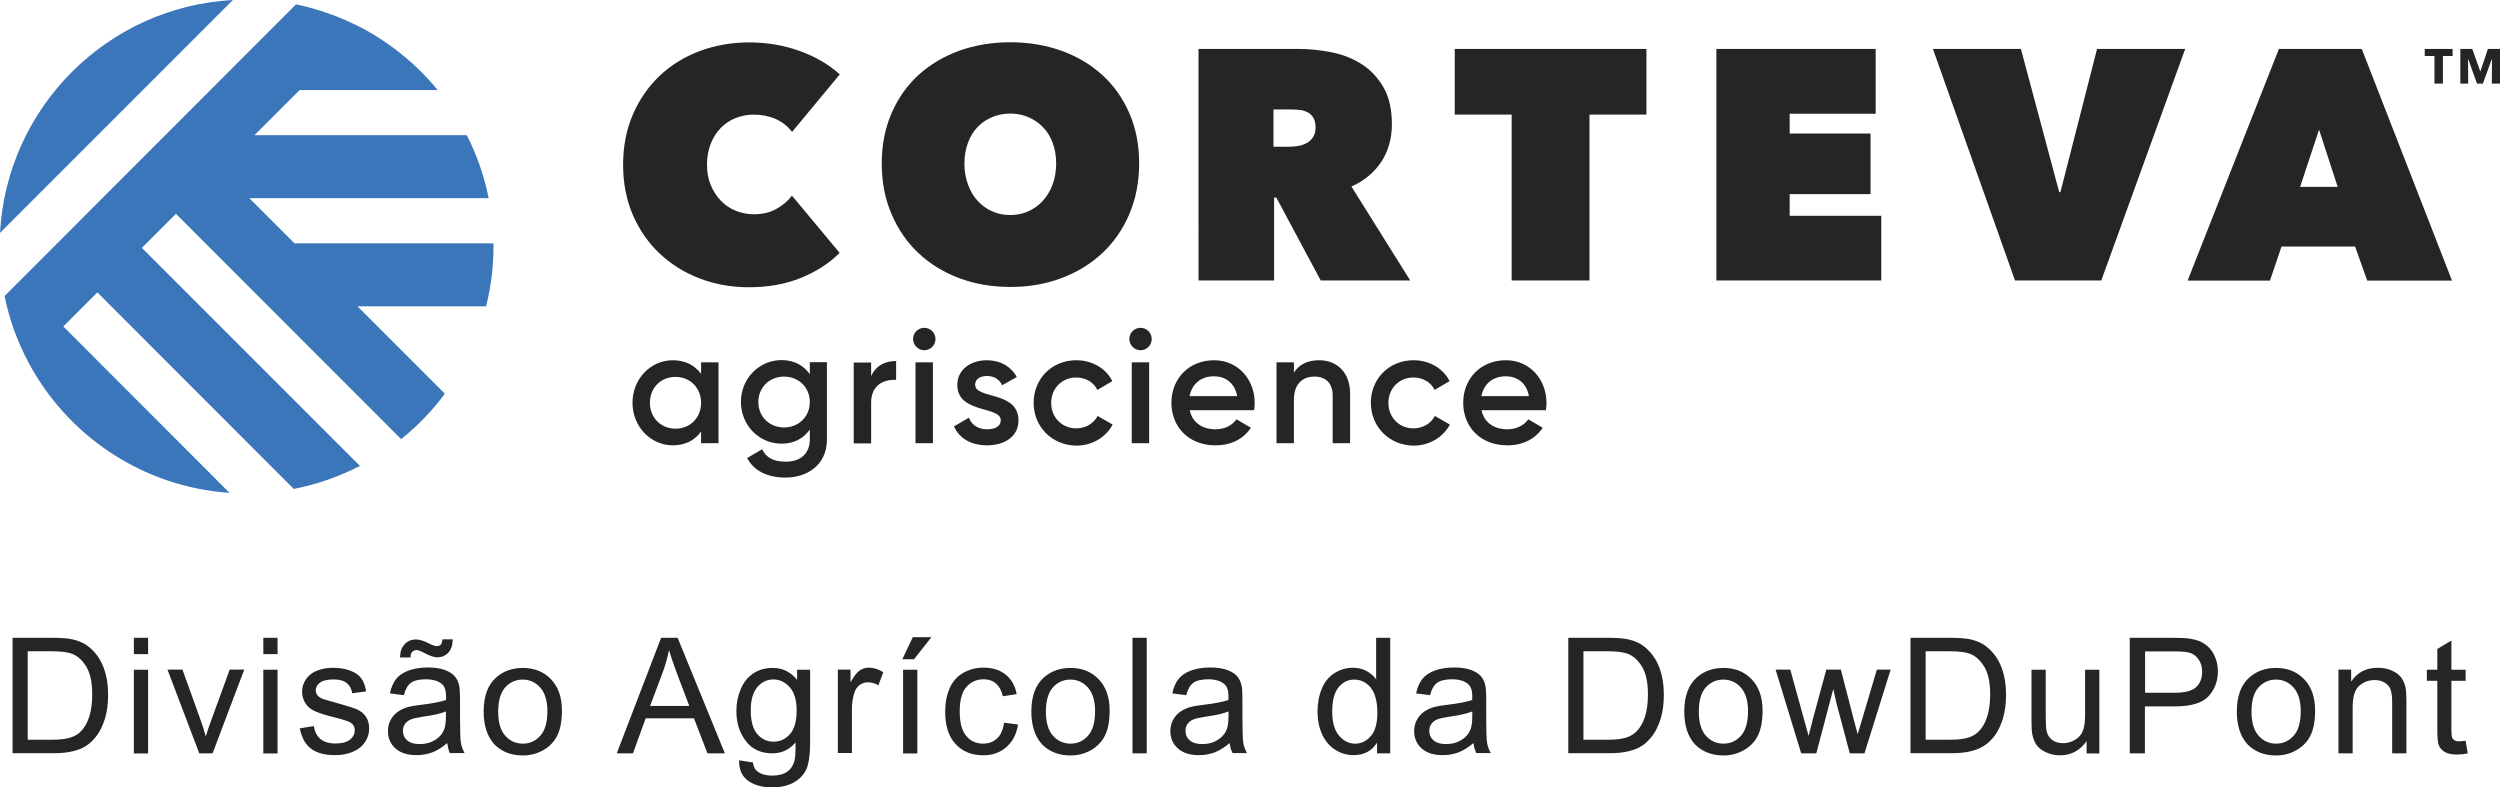 <svg id="Camada_1" xmlns="http://www.w3.org/2000/svg" viewBox="0 0 165.1 52"><style>.st0{fill:#3A76B9;} .st1{fill:#262424;}</style><path class="st0" d="M0 15.38L15.38 0C7.09.45.45 7.09 0 15.38M32.59 16.28c0-.07 0-.14-.01-.21H19.45l-2.98-2.98h15.8c-.29-1.47-.78-2.86-1.44-4.16H16.8l2.98-2.98h9.13c-1.38-1.68-3.09-3.08-5.02-4.11-.03-.02-.07-.04-.11-.05-1.32-.68-2.73-1.19-4.23-1.5L.3 19.55c.16.77.37 1.52.63 2.25.26.72.57 1.41.92 2.08 2.57 4.87 7.53 8.27 13.31 8.67L4.18 21.56l2.25-2.25L19.4 32.29c1.54-.3 3.01-.82 4.37-1.52l-14.4-14.4 2.25-2.25L26.49 29c1.09-.87 2.06-1.88 2.89-3l-5.77-5.77h8.49c.32-1.26.49-2.58.49-3.95"/><path class="st1" d="M41.15 10.88c0-1.22.22-2.33.65-3.33.43-.99 1.02-1.84 1.77-2.55.75-.71 1.63-1.25 2.65-1.63 1.02-.38 2.1-.57 3.25-.57 1.18 0 2.3.19 3.35.57 1.05.38 1.93.9 2.64 1.54l-3.15 3.8c-.29-.37-.65-.66-1.08-.85-.43-.19-.91-.29-1.45-.29-.43 0-.84.08-1.21.23-.37.15-.7.37-.98.66-.28.29-.5.64-.66 1.05-.16.41-.24.87-.24 1.37 0 .5.08.95.25 1.35.17.4.39.74.67 1.03.28.29.61.51.98.66.37.15.77.23 1.19.23.59 0 1.1-.12 1.52-.37.42-.24.76-.53 1-.86l3.15 3.78c-.69.69-1.54 1.24-2.55 1.65-1.01.41-2.15.62-3.44.62-1.15 0-2.24-.19-3.25-.58-1.02-.39-1.9-.94-2.65-1.65s-1.34-1.56-1.77-2.55c-.43-1.01-.64-2.1-.64-3.31M63.69 10.79c0 .5.08.97.23 1.38.15.42.36.78.63 1.08.27.3.59.54.96.7.37.17.78.25 1.21.25s.83-.08 1.2-.25c.37-.17.69-.4.96-.7.27-.3.49-.66.64-1.08.15-.42.23-.88.23-1.38 0-.49-.08-.94-.23-1.35-.15-.41-.36-.76-.64-1.04-.27-.28-.59-.5-.96-.66-.37-.16-.77-.24-1.2-.24s-.84.08-1.21.24c-.37.16-.7.38-.96.66-.27.28-.48.63-.63 1.04-.15.41-.23.86-.23 1.35m-5.46 0c0-1.22.22-2.33.65-3.32.43-.99 1.03-1.83 1.78-2.52.76-.69 1.65-1.22 2.69-1.6 1.04-.37 2.16-.56 3.37-.56s2.33.19 3.37.56c1.04.37 1.94.91 2.7 1.6.76.69 1.36 1.53 1.79 2.52.43.99.65 2.09.65 3.32 0 1.22-.22 2.34-.65 3.35-.43 1.01-1.03 1.87-1.79 2.58s-1.66 1.26-2.7 1.65c-1.04.39-2.16.58-3.37.58s-2.33-.19-3.37-.58c-1.04-.39-1.93-.94-2.69-1.65s-1.35-1.57-1.78-2.58c-.44-1.01-.65-2.13-.65-3.35M84.09 9.69h1.01c.17 0 .36-.01.57-.04.21-.03.4-.09.58-.18.18-.09.33-.22.45-.39s.18-.39.18-.66-.05-.49-.15-.65c-.1-.16-.23-.28-.39-.36-.16-.08-.33-.13-.51-.15-.19-.02-.36-.03-.51-.03H84.1v2.46zm-4.95-6.46h6.59c.75 0 1.49.08 2.24.23.74.15 1.4.42 1.99.8.58.38 1.05.89 1.42 1.53.36.64.54 1.44.54 2.41 0 .94-.23 1.76-.69 2.47-.46.71-1.12 1.26-1.98 1.65l3.88 6.2h-5.91l-2.93-5.47h-.15v5.47h-4.99V3.23zM104.97 18.52h-5.14V7.57h-3.76V3.23h12.66v4.34h-3.76zM113.35 3.23h10.52v4.28h-5.68v1.31h5.34v4h-5.34v1.43h6.05v4.27h-10.89zM127.65 3.23h5.81l2.53 9.46h.08l2.42-9.46h5.82l-5.54 15.29h-5.7zM153.15 8.56l-1.25 3.78h2.48l-1.23-3.78zm-2.65-5.33h5.47l5.96 15.3h-5.6l-.8-2.25h-4.86l-.76 2.25h-5.44l6.03-15.3zM161.33 3.7v1.82h-.56V3.7h-.64v-.47h1.84v.47zM164.56 5.52l.01-1.62h-.01l-.59 1.62h-.39L163 3.9h-.01l.01 1.62h-.52V3.23h.79l.52 1.47h.02l.49-1.47h.8v2.29zM46.3 26.6c0-.99-.73-1.71-1.69-1.71s-1.69.71-1.69 1.71c0 .99.73 1.71 1.69 1.71s1.69-.71 1.69-1.71m1.15-2.67v5.34H46.3v-.77c-.41.57-1.04.91-1.87.91-1.45 0-2.66-1.23-2.66-2.81 0-1.59 1.21-2.81 2.66-2.81.83 0 1.46.34 1.87.9v-.76h1.15zM53.48 26.55c0-.96-.73-1.68-1.7-1.68s-1.7.72-1.7 1.68.73 1.68 1.7 1.68 1.7-.72 1.7-1.68m1.13-2.62v5.09c0 1.72-1.34 2.52-2.74 2.52-1.18 0-2.08-.44-2.53-1.29l.99-.58c.23.46.63.82 1.56.82.99 0 1.59-.55 1.59-1.47v-.65c-.41.58-1.04.93-1.86.93-1.51 0-2.69-1.23-2.69-2.76 0-1.53 1.19-2.76 2.69-2.76.82 0 1.45.35 1.86.93v-.79h1.13zM59.18 23.84v1.25c-.76-.05-1.65.3-1.65 1.5v2.69h-1.15v-5.34h1.15v.9c.33-.74.98-1 1.65-1M60.46 23.93h1.15v5.34h-1.15v-5.34zm-.16-1.54c0-.41.33-.74.74-.74s.74.33.74.74c0 .4-.33.74-.74.74s-.74-.34-.74-.74M67.26 27.77c0 1.07-.93 1.64-2.08 1.64-1.07 0-1.84-.48-2.18-1.25l.99-.58c.17.48.6.77 1.19.77.51 0 .91-.17.91-.6 0-.95-2.87-.42-2.87-2.33 0-1 .87-1.63 1.95-1.63.88 0 1.6.41 1.98 1.11l-.97.54c-.19-.42-.57-.61-1-.61-.42 0-.78.18-.78.57-.02.98 2.86.39 2.86 2.37M68.26 26.6c0-1.59 1.21-2.81 2.82-2.81 1.05 0 1.96.54 2.38 1.38l-.99.58c-.24-.5-.76-.82-1.4-.82-.94 0-1.65.72-1.65 1.68s.72 1.68 1.65 1.68c.64 0 1.16-.33 1.42-.82l.99.57c-.45.84-1.36 1.39-2.4 1.39-1.61-.02-2.82-1.25-2.82-2.83M74.74 23.93h1.15v5.34h-1.15v-5.34zm-.16-1.54c0-.41.33-.74.74-.74s.74.33.74.74c0 .4-.33.74-.74.74-.4 0-.74-.34-.74-.74M81.7 26.16c-.16-.92-.83-1.31-1.53-1.31-.87 0-1.45.51-1.61 1.31h3.14zm-1.42 2.19c.64 0 1.12-.29 1.38-.66l.95.56c-.49.73-1.29 1.16-2.34 1.16-1.76 0-2.91-1.21-2.91-2.81 0-1.58 1.14-2.81 2.82-2.81 1.59 0 2.68 1.28 2.68 2.82 0 .16-.02.33-.04.48h-4.25c.18.84.85 1.26 1.71 1.26M89.16 25.99v3.28h-1.15v-3.16c0-.81-.47-1.24-1.2-1.24-.76 0-1.36.45-1.36 1.54v2.86H84.3v-5.34h1.15v.68c.35-.56.93-.82 1.66-.82 1.2 0 2.05.82 2.05 2.2M90.53 26.6c0-1.59 1.21-2.81 2.82-2.81 1.05 0 1.96.54 2.38 1.38l-.99.58c-.24-.5-.76-.82-1.4-.82-.94 0-1.65.72-1.65 1.68s.72 1.68 1.65 1.68c.64 0 1.16-.33 1.42-.82l.99.57c-.45.84-1.36 1.39-2.4 1.39-1.61-.02-2.82-1.25-2.82-2.83M100.97 26.16c-.16-.92-.83-1.31-1.53-1.31-.87 0-1.45.51-1.61 1.31h3.14zm-1.42 2.19c.64 0 1.12-.29 1.38-.66l.95.56c-.49.73-1.29 1.16-2.34 1.16-1.76 0-2.91-1.21-2.91-2.81 0-1.58 1.14-2.81 2.82-2.81 1.59 0 2.68 1.28 2.68 2.82 0 .16-.02.33-.04.48h-4.25c.18.84.85 1.26 1.71 1.26"/><g><path class="st1" d="M1.84 48.85h1.63c.5 0 .9-.05 1.18-.14.29-.09.51-.23.68-.4.24-.24.43-.56.56-.97.13-.4.2-.89.2-1.47 0-.8-.13-1.41-.39-1.84-.26-.43-.58-.72-.96-.86-.27-.1-.71-.16-1.31-.16h-1.6v5.84zm-1.01.9v-7.63h2.63c.59 0 1.05.04 1.36.11.44.1.81.28 1.12.55.4.34.7.77.9 1.3.2.53.3 1.13.3 1.81 0 .58-.07 1.09-.2 1.54-.14.45-.31.82-.52 1.11-.21.29-.44.52-.69.69-.25.17-.56.3-.91.38-.36.09-.76.13-1.23.13H.83zM8.84 44.23h.94v5.53h-.94v-5.53zm0-2.11h.94v1.08h-.94v-1.08zM13.16 49.75l-2.1-5.53h.99l1.19 3.31c.13.36.25.73.35 1.11.08-.29.2-.64.35-1.05l1.23-3.37h.96l-2.09 5.53h-.88zM17.39 44.23h.94v5.53h-.94v-5.53zm0-2.11h.94v1.08h-.94v-1.08zM19.8 48.1l.93-.15c.05.37.2.66.43.85.24.2.57.3 1 .3.43 0 .75-.09.96-.26.21-.17.31-.38.31-.62 0-.21-.09-.38-.28-.5-.13-.08-.45-.19-.96-.32-.69-.17-1.16-.32-1.43-.45s-.47-.3-.6-.53c-.14-.22-.21-.47-.21-.74 0-.25.06-.47.17-.68.11-.21.27-.38.46-.52.15-.11.34-.2.6-.27.25-.07.52-.11.81-.11.43 0 .81.06 1.14.19.33.12.57.29.73.51.16.21.26.5.32.86l-.92.12c-.04-.28-.16-.51-.36-.67-.2-.16-.48-.24-.85-.24-.43 0-.74.07-.92.21-.18.14-.28.31-.28.5 0 .12.04.23.11.33.08.1.2.18.36.25.09.03.37.11.83.24.66.18 1.12.32 1.39.43.26.11.47.28.62.49.15.22.22.48.22.8 0 .31-.09.61-.27.88-.18.28-.44.49-.79.64-.34.15-.73.23-1.17.23-.72 0-1.27-.15-1.64-.45-.36-.29-.6-.73-.71-1.32M29.46 46.98c-.34.14-.85.26-1.53.35-.38.06-.66.12-.82.19-.16.07-.28.17-.37.3-.09.13-.13.28-.13.45 0 .25.09.46.28.62.19.17.47.25.83.25s.68-.08.96-.24c.28-.16.49-.37.62-.65.1-.21.15-.52.15-.94v-.33zm-3.04-3.57c0-.36.1-.65.3-.86.2-.22.45-.32.76-.32.22 0 .51.09.88.28.2.1.37.16.49.16.11 0 .2-.03.25-.09.06-.06.1-.18.12-.36h.68c-.01.4-.11.69-.3.89-.19.2-.43.3-.72.3-.22 0-.51-.1-.86-.29-.23-.12-.4-.19-.51-.19-.12 0-.21.04-.29.12-.08.08-.11.21-.11.37h-.69zm3.12 5.66c-.35.29-.68.5-1 .62-.32.12-.67.18-1.03.18-.61 0-1.07-.15-1.4-.45-.33-.3-.49-.68-.49-1.14 0-.27.06-.52.18-.74.12-.22.28-.4.48-.54.2-.14.42-.24.67-.31.18-.05.46-.1.83-.14.76-.09 1.31-.2 1.67-.32 0-.13.01-.21.01-.24 0-.38-.09-.65-.27-.81-.24-.21-.6-.32-1.07-.32-.44 0-.77.08-.98.23-.21.15-.37.43-.47.82l-.92-.12c.08-.39.22-.71.41-.95.19-.24.47-.43.83-.56.36-.13.78-.2 1.25-.2s.86.06 1.15.17c.29.11.51.25.65.42.14.17.24.38.29.64.03.16.05.45.05.86v1.25c0 .87.02 1.42.06 1.65.04.23.12.45.24.66h-.98c-.07-.17-.13-.4-.16-.66M32.9 46.99c0 .71.15 1.24.46 1.59.31.35.7.53 1.17.53.46 0 .85-.18 1.16-.53.31-.35.46-.89.46-1.62 0-.68-.16-1.2-.47-1.55-.31-.35-.7-.53-1.16-.53-.47 0-.86.18-1.17.53-.29.34-.45.87-.45 1.58m-.96 0c0-1.02.28-1.78.85-2.27.48-.41 1.05-.61 1.74-.61.76 0 1.38.25 1.86.75.48.5.72 1.19.72 2.06 0 .71-.11 1.27-.32 1.68-.21.41-.52.72-.93.95-.41.23-.85.34-1.34.34-.77 0-1.4-.25-1.88-.74-.46-.51-.7-1.23-.7-2.16M42.93 46.62h2.59l-.8-2.11c-.24-.64-.42-1.17-.54-1.58-.1.49-.23.98-.41 1.46l-.84 2.23zm-2.2 3.13l2.93-7.63h1.09l3.12 7.63h-1.15l-.89-2.31h-3.19l-.84 2.31h-1.07zM49.58 46.89c0 .73.14 1.25.43 1.59.29.33.65.5 1.08.5.43 0 .79-.17 1.08-.5.29-.33.44-.85.44-1.56 0-.68-.15-1.19-.45-1.53-.3-.34-.66-.52-1.09-.52-.42 0-.77.17-1.06.51-.28.34-.43.84-.43 1.51m-.77 3.32l.91.14c.04.28.14.49.32.61.23.17.55.26.95.26.43 0 .77-.09 1-.26.24-.17.4-.42.48-.73.05-.19.07-.59.07-1.2-.41.48-.92.72-1.53.72-.76 0-1.35-.27-1.76-.82-.42-.55-.62-1.21-.62-1.97 0-.53.1-1.01.29-1.46.19-.45.47-.79.83-1.03s.79-.36 1.28-.36c.65 0 1.19.26 1.61.79v-.67h.86V49c0 .86-.09 1.47-.26 1.83-.18.36-.45.64-.83.85-.39.21-.86.32-1.41.32-.66 0-1.19-.15-1.6-.44-.41-.3-.6-.75-.59-1.35M55.33 49.75v-5.53h.84v.84c.22-.39.41-.65.6-.78.18-.12.38-.19.6-.19.32 0 .64.1.96.3l-.32.87c-.23-.14-.46-.2-.69-.2-.2 0-.39.06-.55.18-.16.12-.28.29-.35.51-.1.33-.16.7-.16 1.09v2.89h-.93zM59.64 44.23h.94v5.53h-.94v-5.53zm-.05-.69l.69-1.46h1.23l-1.15 1.46h-.77z"/><g><path class="st1" d="M66.31 47.73l.92.12c-.1.64-.36 1.13-.77 1.49-.41.36-.92.54-1.53.54-.76 0-1.36-.25-1.82-.74-.46-.49-.69-1.2-.69-2.13 0-.6.1-1.12.3-1.57.2-.45.5-.78.9-1.01.4-.22.84-.34 1.32-.34.6 0 1.09.15 1.47.46.38.3.63.73.73 1.29l-.91.14c-.09-.37-.24-.65-.46-.84-.22-.19-.49-.28-.8-.28-.47 0-.86.17-1.15.51-.3.34-.44.87-.44 1.61 0 .74.14 1.28.43 1.62.28.34.66.51 1.11.51.37 0 .67-.11.92-.34.25-.23.4-.57.47-1.04M69.07 46.99c0 .71.15 1.24.46 1.59.31.35.7.53 1.17.53.46 0 .85-.18 1.16-.53.31-.35.46-.89.46-1.62 0-.68-.16-1.2-.47-1.55-.31-.35-.7-.53-1.16-.53-.47 0-.86.18-1.17.53-.29.34-.45.87-.45 1.58m-.96 0c0-1.02.28-1.78.85-2.27.48-.41 1.05-.61 1.74-.61.76 0 1.38.25 1.86.75.48.5.72 1.19.72 2.06 0 .71-.11 1.27-.32 1.68s-.52.72-.93.95c-.41.23-.85.34-1.34.34-.77 0-1.4-.25-1.88-.74-.46-.51-.7-1.23-.7-2.16"/></g><path class="st1" d="M74.79 42.12h.94v7.63h-.94z"/><g><path class="st1" d="M81.14 46.98c-.34.14-.85.26-1.53.35-.38.06-.66.12-.82.19-.16.07-.28.17-.37.3-.09.13-.13.28-.13.45 0 .25.09.46.28.62.19.17.47.25.83.25s.68-.08.96-.24c.28-.16.49-.37.62-.65.1-.21.15-.52.15-.94v-.33zm.07 2.09c-.35.29-.68.5-1 .62-.32.12-.67.18-1.03.18-.61 0-1.07-.15-1.4-.45-.33-.3-.49-.68-.49-1.14 0-.27.06-.52.18-.74.12-.22.28-.4.48-.54.2-.14.42-.24.67-.31.18-.05.46-.1.83-.14.76-.09 1.31-.2 1.67-.32 0-.13.01-.21.01-.24 0-.38-.09-.65-.27-.81-.24-.21-.6-.32-1.07-.32-.44 0-.77.08-.98.23s-.37.43-.47.82l-.92-.12c.08-.39.22-.71.41-.95.19-.24.47-.43.83-.56.36-.13.78-.2 1.25-.2s.86.06 1.15.17c.29.11.51.25.65.42.14.17.24.38.29.64.03.16.05.45.05.86v1.25c0 .87.02 1.42.06 1.65.04.23.12.45.24.66h-.95c-.1-.17-.16-.4-.19-.66M87.98 46.99c0 .71.15 1.24.45 1.59.3.35.65.53 1.06.53.41 0 .76-.17 1.04-.5.29-.33.43-.85.43-1.53 0-.76-.15-1.31-.44-1.67-.29-.35-.65-.53-1.08-.53-.42 0-.76.17-1.04.51-.28.34-.42.87-.42 1.6m2.96 2.76v-.7c-.35.55-.87.82-1.55.82-.44 0-.85-.12-1.22-.36s-.66-.58-.86-1.02c-.2-.44-.3-.94-.3-1.5 0-.55.09-1.05.28-1.5.18-.45.46-.79.83-1.03.37-.24.78-.36 1.23-.36.33 0 .63.07.89.21.26.14.47.32.64.55v-2.74h.93v7.63h-.87zM97.24 46.98c-.34.14-.85.26-1.53.35-.38.06-.66.12-.82.19-.16.07-.28.17-.37.3-.09.13-.13.28-.13.45 0 .25.09.46.28.62.19.17.47.25.83.25s.68-.08.96-.24c.28-.16.49-.37.62-.65.1-.21.15-.52.15-.94v-.33zm.07 2.09c-.35.29-.68.5-1 .62-.32.12-.67.18-1.03.18-.61 0-1.07-.15-1.4-.45-.33-.3-.49-.68-.49-1.14 0-.27.06-.52.18-.74s.28-.4.48-.54c.2-.14.42-.24.67-.31.18-.05.46-.1.83-.14.76-.09 1.31-.2 1.67-.32 0-.13.01-.21.01-.24 0-.38-.09-.65-.27-.81-.24-.21-.6-.32-1.07-.32-.44 0-.77.08-.98.23-.21.15-.37.43-.47.82l-.92-.12c.08-.39.22-.71.41-.95.19-.24.47-.43.83-.56.36-.13.78-.2 1.25-.2s.86.06 1.15.17c.29.11.51.25.65.42.14.17.24.38.29.64.03.16.05.45.05.86v1.25c0 .87.02 1.42.06 1.65.04.23.12.45.24.66h-.95c-.1-.17-.16-.4-.19-.66M104.58 48.85h1.63c.5 0 .9-.05 1.18-.14.29-.09.51-.23.68-.4.24-.24.43-.56.56-.97.13-.4.2-.89.2-1.47 0-.8-.13-1.41-.39-1.84-.26-.43-.58-.72-.96-.86-.27-.1-.71-.16-1.31-.16h-1.6v5.84zm-1.01.9v-7.63h2.63c.59 0 1.05.04 1.36.11.44.1.81.28 1.12.55.4.34.7.77.9 1.3.2.53.3 1.13.3 1.81 0 .58-.07 1.09-.2 1.54-.14.45-.31.82-.52 1.11-.21.29-.44.52-.69.69-.25.17-.56.3-.91.38-.36.09-.76.13-1.23.13h-2.76zM112.19 46.99c0 .71.15 1.24.46 1.59.31.35.7.53 1.17.53.46 0 .85-.18 1.16-.53.31-.35.46-.89.46-1.62 0-.68-.16-1.2-.47-1.55-.31-.35-.7-.53-1.16-.53-.47 0-.86.18-1.17.53-.3.34-.45.87-.45 1.58m-.96 0c0-1.02.28-1.78.85-2.27.48-.41 1.05-.61 1.74-.61.76 0 1.38.25 1.86.75.48.5.72 1.19.72 2.06 0 .71-.11 1.27-.32 1.68-.21.41-.52.72-.93.95-.41.23-.85.34-1.34.34-.77 0-1.4-.25-1.88-.74-.47-.51-.7-1.23-.7-2.16M118.95 49.75l-1.69-5.53h.97l.88 3.19.33 1.19c.01-.06.11-.44.29-1.14l.88-3.24h.96l.83 3.21.28 1.06.32-1.07.95-3.2h.91l-1.73 5.53h-.97l-.88-3.31-.21-.94-1.12 4.25h-1zM127.18 48.85h1.63c.5 0 .9-.05 1.18-.14.29-.09.51-.23.68-.4.24-.24.43-.56.56-.97.13-.4.2-.89.2-1.47 0-.8-.13-1.41-.39-1.84-.26-.43-.58-.72-.96-.86-.27-.1-.71-.16-1.31-.16h-1.6v5.84zm-1.01.9v-7.63h2.63c.59 0 1.05.04 1.36.11.44.1.81.28 1.12.55.4.34.7.77.9 1.3.2.53.3 1.13.3 1.81 0 .58-.07 1.09-.2 1.54-.14.45-.31.82-.52 1.11-.21.29-.44.52-.7.69-.25.17-.56.3-.91.38-.36.09-.76.13-1.23.13h-2.75zM137.8 49.75v-.81c-.43.62-1.02.94-1.75.94-.33 0-.63-.06-.91-.19-.28-.12-.49-.28-.63-.47-.14-.19-.23-.42-.29-.69-.04-.18-.06-.48-.06-.87v-3.43h.94v3.07c0 .49.02.82.06.99.06.25.18.44.37.58.19.14.43.21.71.21.28 0 .54-.07.79-.22.25-.14.42-.34.52-.59.1-.25.15-.61.15-1.08v-2.96h.94v5.53h-.84zM141.66 45.75h1.97c.65 0 1.12-.12 1.39-.36.27-.24.41-.58.41-1.03 0-.32-.08-.59-.24-.82-.16-.23-.37-.38-.64-.45-.17-.04-.48-.07-.94-.07h-1.95v2.73zm-1.01 4v-7.63h2.88c.51 0 .89.02 1.16.07.37.06.69.18.94.36s.46.42.61.74c.15.32.23.66.23 1.04 0 .65-.21 1.2-.62 1.65-.41.45-1.16.67-2.24.67h-1.96v3.1h-1zM148.69 46.99c0 .71.15 1.24.46 1.59.31.35.7.53 1.17.53.46 0 .85-.18 1.16-.53.31-.35.46-.89.46-1.62 0-.68-.16-1.2-.47-1.55-.31-.35-.7-.53-1.16-.53-.47 0-.86.18-1.17.53-.3.34-.45.87-.45 1.58m-.97 0c0-1.02.28-1.78.85-2.27.48-.41 1.05-.61 1.74-.61.76 0 1.38.25 1.86.75.48.5.72 1.19.72 2.06 0 .71-.11 1.27-.32 1.68-.21.41-.52.72-.93.95-.41.23-.85.34-1.34.34-.77 0-1.4-.25-1.88-.74-.46-.51-.7-1.23-.7-2.16M154.43 49.75v-5.53h.84v.79c.41-.61.99-.91 1.76-.91.33 0 .64.06.92.18s.49.28.63.47c.14.19.24.43.29.69.03.17.05.48.05.91v3.4h-.94v-3.36c0-.38-.04-.67-.11-.86-.07-.19-.2-.34-.39-.45-.19-.11-.4-.17-.65-.17-.4 0-.74.13-1.03.38-.29.25-.43.73-.43 1.44v3.02h-.94zM162.83 48.92l.14.83c-.26.06-.5.08-.71.08-.34 0-.6-.05-.79-.16-.19-.11-.32-.25-.4-.42s-.11-.54-.11-1.11v-3.18h-.69v-.73h.69v-1.37l.93-.56v1.93h.94v.73h-.94v3.23c0 .27.02.44.05.52.03.08.09.14.16.18.07.05.18.07.32.07.1-.01.24-.02.41-.04"/></g></g></svg>